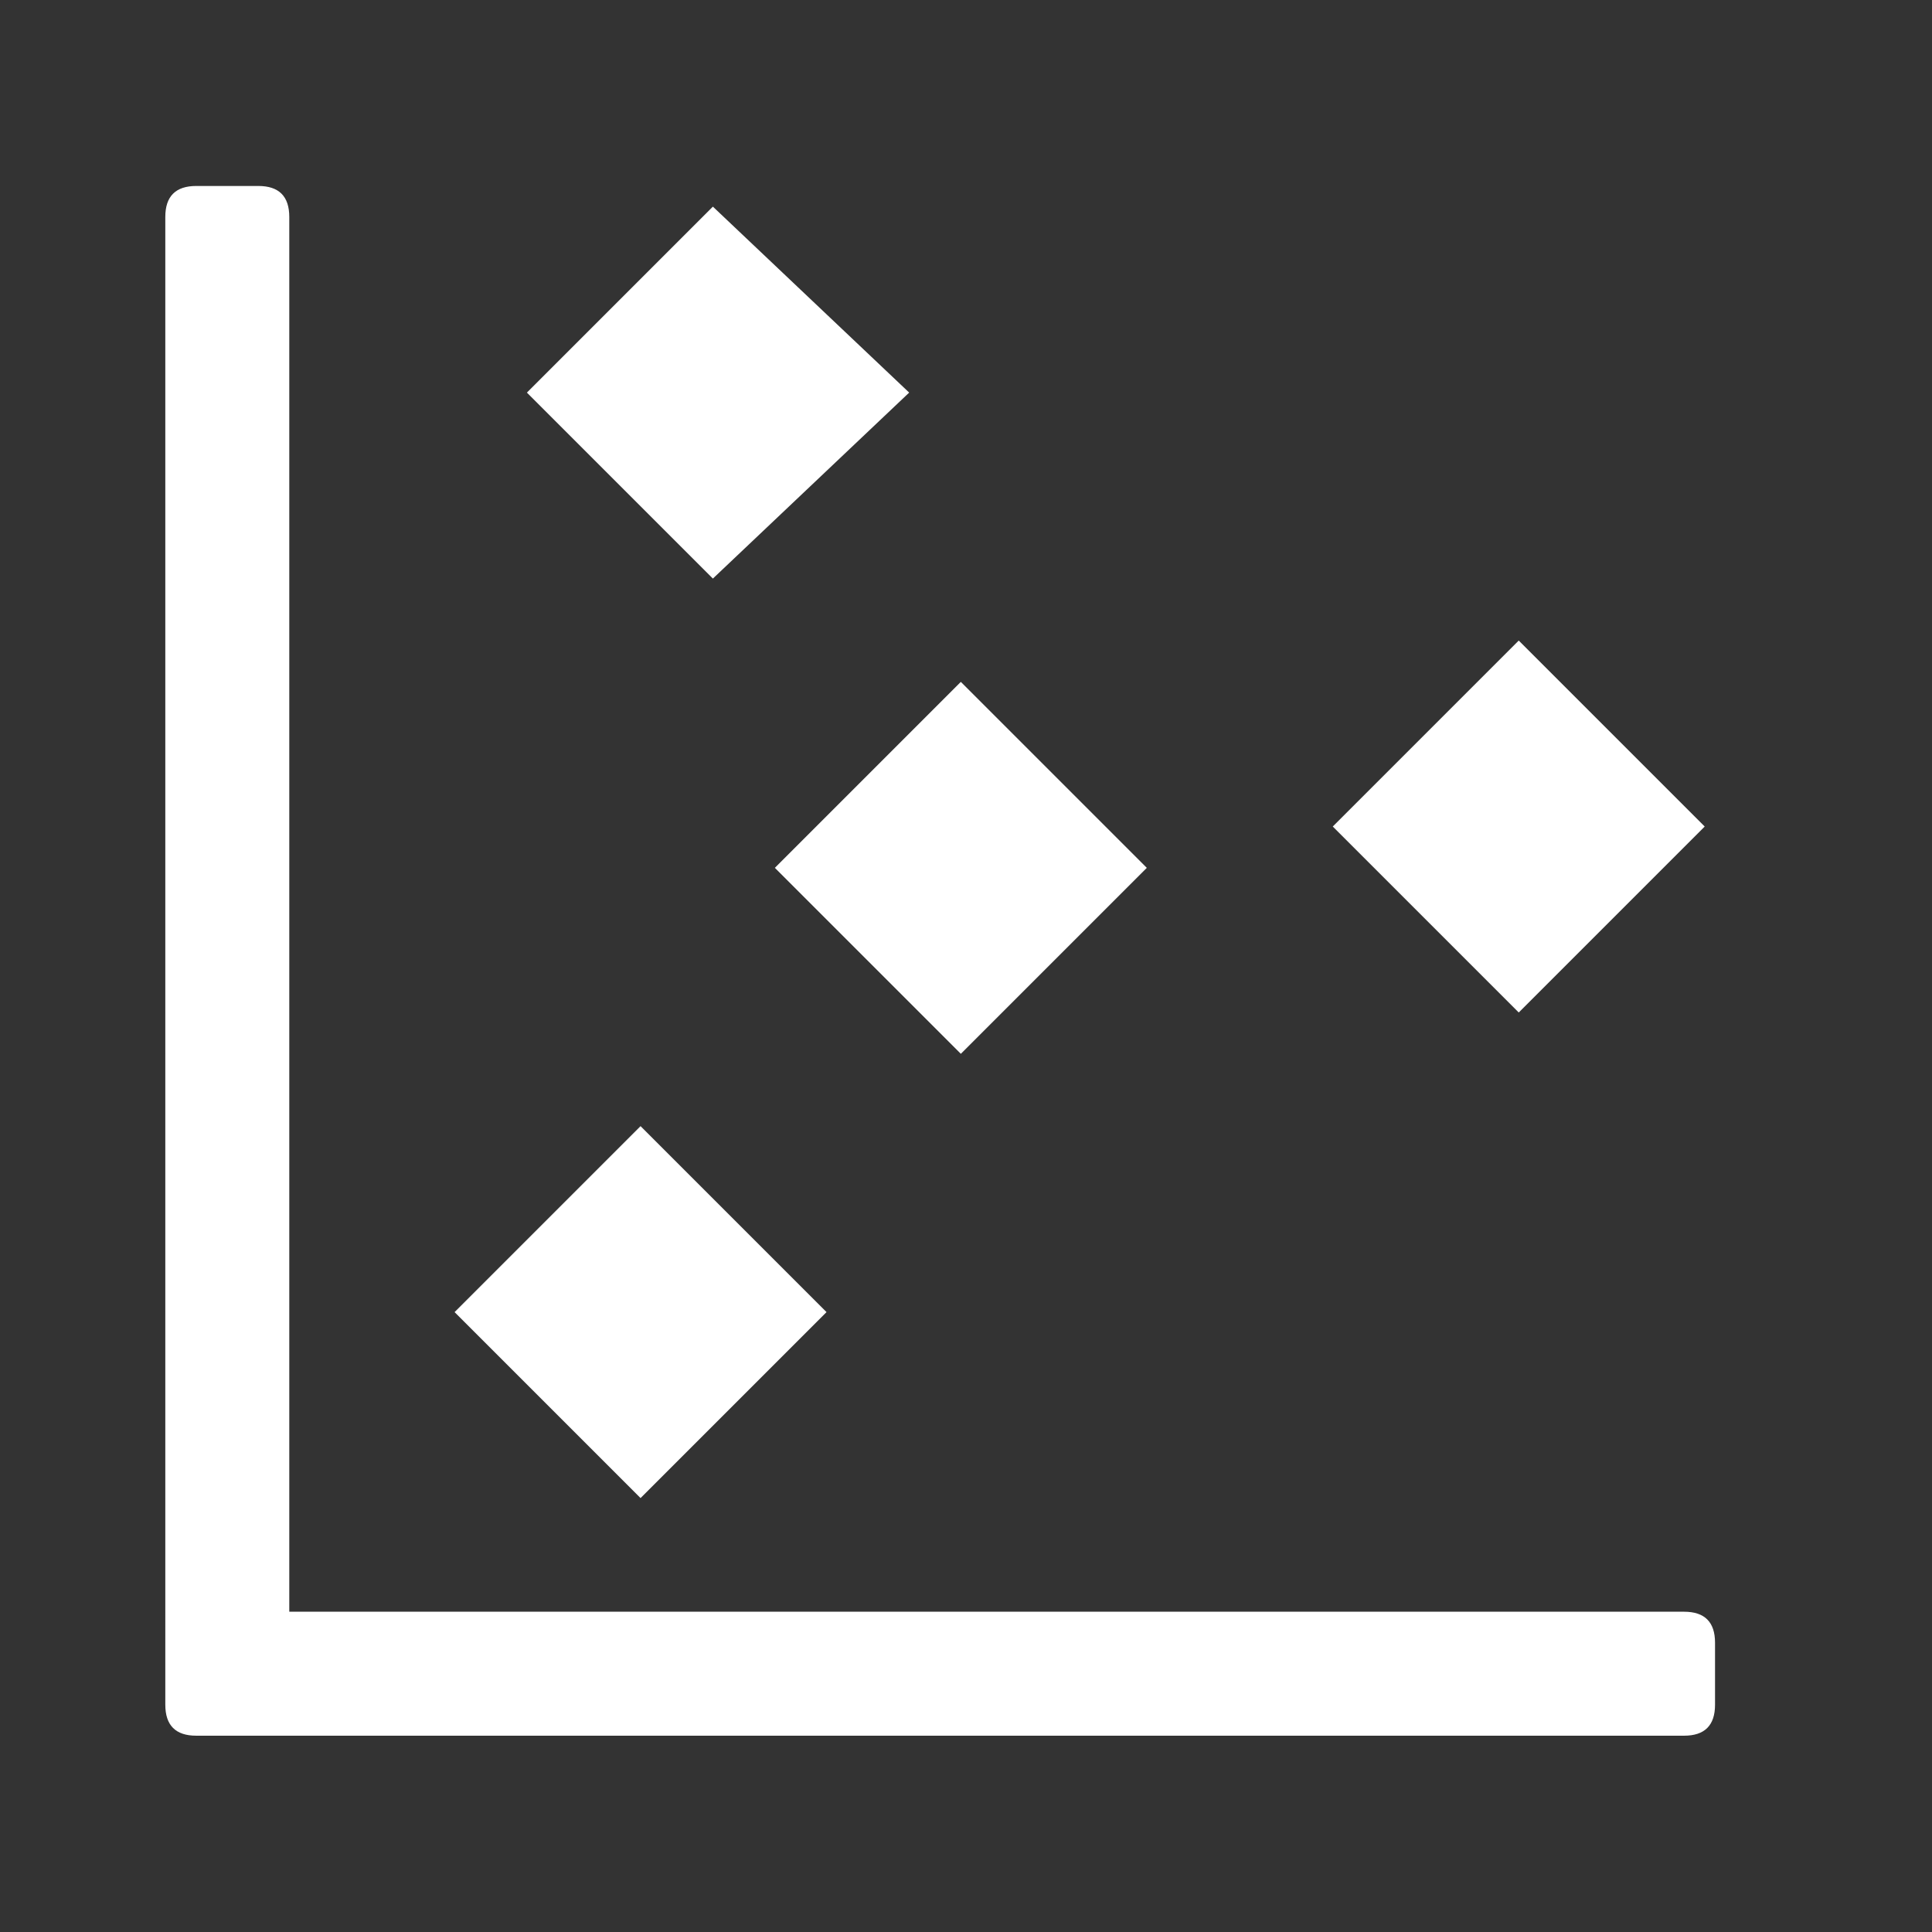<?xml version="1.0" encoding="utf-8"?>
<!-- Generator: Adobe Illustrator 23.0.4, SVG Export Plug-In . SVG Version: 6.00 Build 0)  -->
<svg version="1.1" id="Layer_1" xmlns="http://www.w3.org/2000/svg" xmlns:xlink="http://www.w3.org/1999/xlink" x="0px" y="0px"
	 viewBox="0 0 18.7 18.7" style="enable-background:new 0 0 18.7 18.7;" xml:space="preserve">
<rect x="0" y="0" width="18.7" height="18.7" fill="#333333" stroke="none"/>
<style type="text/css">
	.st0{fill:#FFFFFF;}
</style>
<g>
	<path class="st0" d="M8.8,3.8L6.9,5.6L5.1,3.8L6.9,2L8.8,3.8z M16.5,8l-1.8,1.8L12.9,8l1.8-1.8L16.5,8z M11.1,8.4l-1.8,1.8L7.5,8.4
		l1.8-1.8L11.1,8.4z M6.2,14.5l-1.8-1.8l1.8-1.8l1.8,1.8L6.2,14.5z M16.3,16.8H1.9c-0.2,0-0.3-0.1-0.3-0.3c0,0,0,0,0,0V2.1
		c0-0.2,0.1-0.3,0.3-0.3c0,0,0,0,0,0h0.6c0.2,0,0.3,0.1,0.3,0.3c0,0,0,0,0,0v13.5h13.5c0.2,0,0.3,0.1,0.3,0.3c0,0,0,0,0,0v0.6
		C16.6,16.7,16.5,16.8,16.3,16.8C16.3,16.8,16.3,16.8,16.3,16.8z"/>
</g>
</svg>
